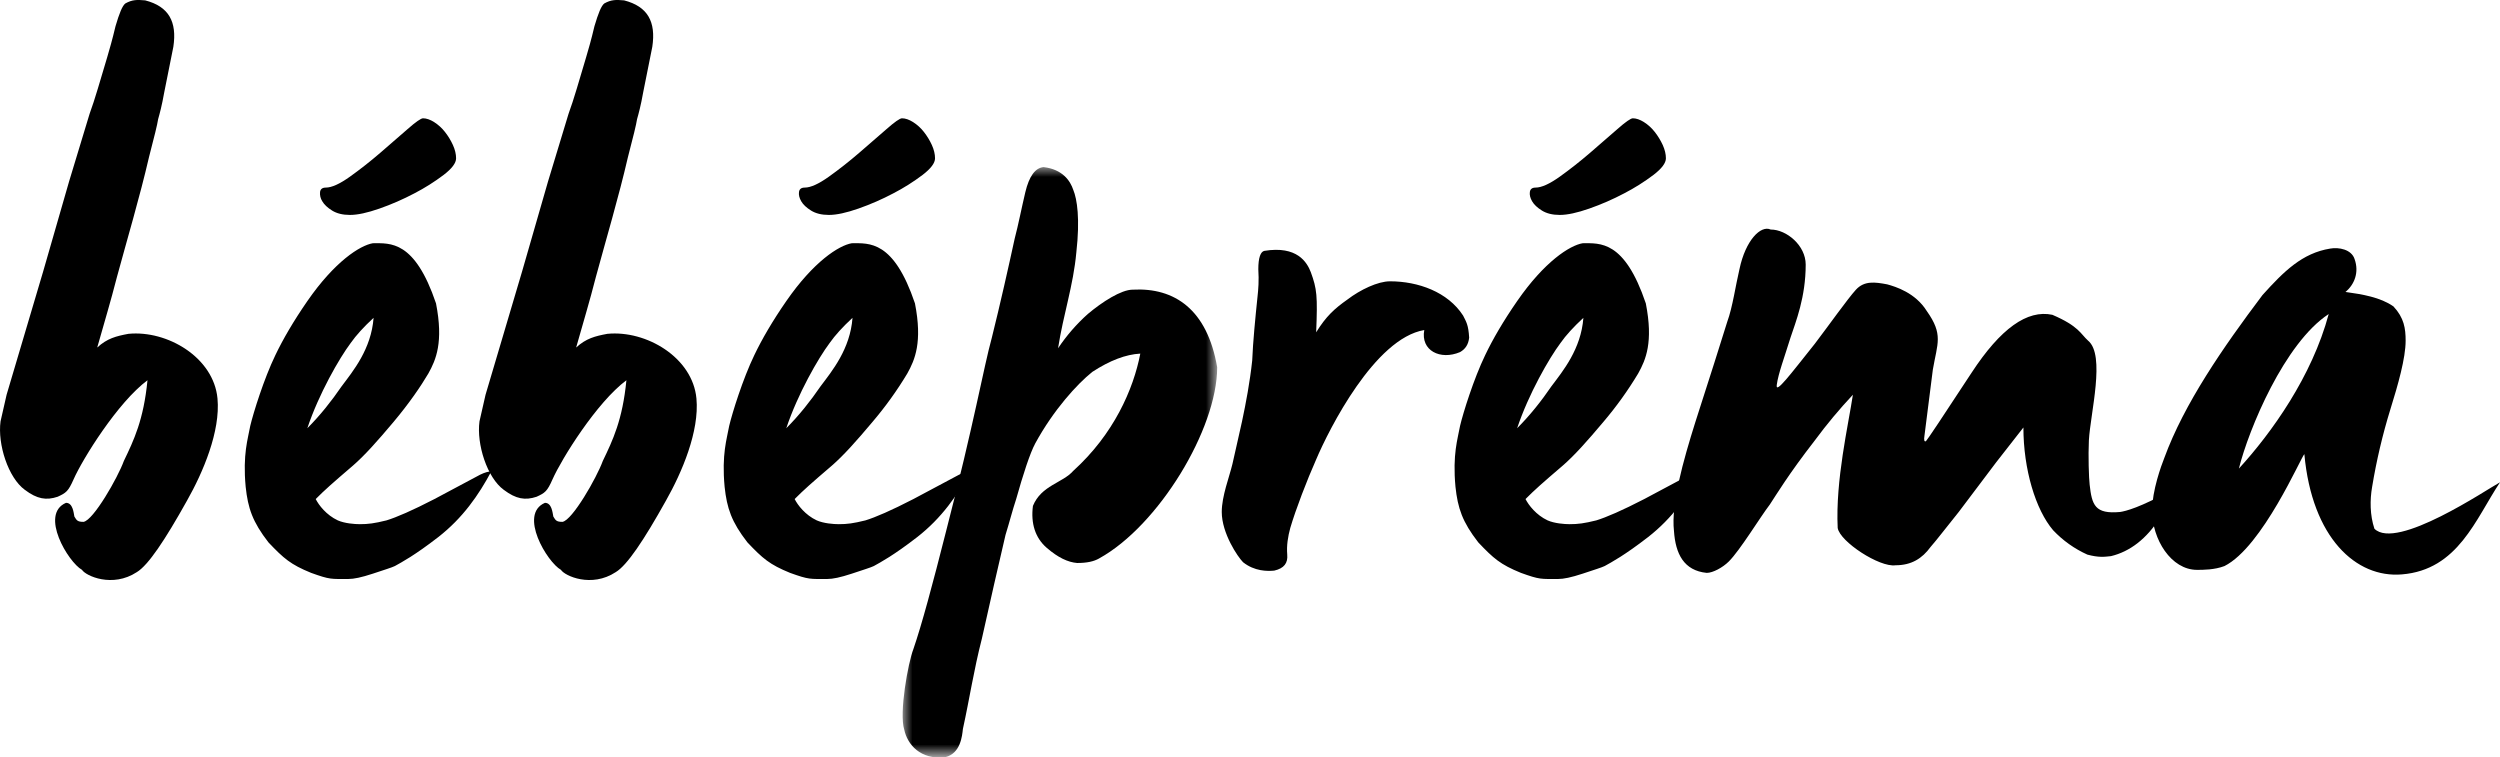 <?xml version="1.0" encoding="utf-8"?>
<!-- Generator: Adobe Illustrator 16.0.0, SVG Export Plug-In . SVG Version: 6.00 Build 0)  -->
<!DOCTYPE svg PUBLIC "-//W3C//DTD SVG 1.1//EN" "http://www.w3.org/Graphics/SVG/1.1/DTD/svg11.dtd">
<svg version="1.1" id="Layer_1" xmlns="http://www.w3.org/2000/svg" xmlns:xlink="http://www.w3.org/1999/xlink" x="0px" y="0px"
	 width="127.75px" height="38.708px" viewBox="-0.016 2.828 127.75 38.708" enable-background="new -0.016 2.828 127.75 38.708"
	 xml:space="preserve">
<title>Logo</title>
<g>
	<g>
		<path d="M8.375,7.555c-0.116,0.66-0.233,1.089-0.31,1.36c-0.04,0.274-0.196,0.896-0.468,1.946
			c-0.467,2.024-1.128,4.24-1.634,6.109c-0.35,1.36-0.583,2.1-1.011,3.617c0.506-0.467,0.972-0.584,1.595-0.7
			c1.984-0.194,4.357,1.206,4.551,3.306c0.156,1.673-0.739,3.773-1.556,5.214c-1.128,2.022-1.984,3.306-2.567,3.657
			c-1.245,0.816-2.607,0.193-2.802-0.117c-0.7-0.389-2.178-2.84-0.816-3.424c0.35,0,0.389,0.506,0.427,0.699
			c0.117,0.195,0.156,0.273,0.468,0.273c0.505-0.078,1.75-2.256,2.061-3.112c0.506-1.05,1.011-2.1,1.207-4.124
			c-1.518,1.129-3.308,4.008-3.774,5.059c-0.273,0.621-0.39,0.699-0.817,0.894c-0.584,0.195-1.05,0.117-1.673-0.351
			c-0.856-0.621-1.401-2.334-1.245-3.5l0.31-1.362l1.869-6.302l1.322-4.59l1.05-3.463c0.273-0.739,0.545-1.712,0.896-2.879
			C5.574,5.376,5.73,4.832,5.886,4.17C6.08,3.509,6.235,3.12,6.391,3.003c0.35-0.194,0.584-0.194,1.012-0.156
			c1.206,0.311,1.633,1.09,1.439,2.374L8.375,7.555z M32.849,7.555c-0.116,0.66-0.234,1.089-0.311,1.36
			c-0.04,0.274-0.195,0.896-0.468,1.946c-0.466,2.024-1.128,4.24-1.634,6.109c-0.349,1.36-0.583,2.1-1.011,3.617
			c0.506-0.467,0.973-0.584,1.595-0.7c1.985-0.194,4.358,1.206,4.552,3.306c0.156,1.673-0.739,3.773-1.556,5.214
			c-1.128,2.022-1.984,3.306-2.568,3.657c-1.244,0.816-2.606,0.193-2.8-0.117c-0.7-0.389-2.18-2.84-0.817-3.424
			c0.35,0,0.388,0.506,0.427,0.699c0.117,0.195,0.156,0.273,0.467,0.273c0.506-0.078,1.751-2.256,2.062-3.112
			c0.506-1.05,1.011-2.1,1.206-4.124c-1.517,1.129-3.307,4.008-3.774,5.059c-0.272,0.621-0.388,0.699-0.816,0.894
			c-0.584,0.195-1.05,0.117-1.673-0.351c-0.856-0.621-1.401-2.334-1.245-3.5l0.31-1.362l1.868-6.302l1.323-4.59l1.05-3.463
			c0.273-0.739,0.545-1.712,0.895-2.879c0.117-0.389,0.273-0.933,0.428-1.595c0.195-0.661,0.35-1.05,0.506-1.167
			c0.35-0.194,0.583-0.194,1.011-0.156c1.206,0.311,1.634,1.09,1.44,2.374L32.849,7.555z"/>
		<g transform="translate(45.717 11.246)">
			<defs>
				<filter id="Adobe_OpacityMaskFilter" filterUnits="userSpaceOnUse" x="0.393" y="0.12" width="16.072" height="30.17">
					<feColorMatrix  type="matrix" values="1 0 0 0 0  0 1 0 0 0  0 0 1 0 0  0 0 0 1 0"/>
				</filter>
			</defs>
			<mask maskUnits="userSpaceOnUse" x="0.393" y="0.12" width="16.072" height="30.17" id="d">
				<g filter="url(#Adobe_OpacityMaskFilter)">
					<path id="c" fill="#FFFFFF" d="M0.393,0.121h16.072v30.17H0.393V0.121z"/>
				</g>
			</mask>
			<path mask="url(#d)" d="M10.435,20.117c-0.273,0.156-0.622,0.234-1.128,0.234c-0.467-0.039-0.973-0.272-1.557-0.779
				c-0.583-0.506-0.817-1.244-0.7-2.139c0.428-1.051,1.517-1.168,2.062-1.791c2.062-1.867,3.073-4.162,3.424-5.99
				c-0.74,0.039-1.556,0.35-2.451,0.933c-0.778,0.622-1.985,1.945-2.918,3.657c-0.272,0.506-0.623,1.595-0.973,2.84
				C6,17.667,5.844,18.289,5.65,18.911L5.066,21.44l-0.622,2.763c-0.428,1.673-0.623,3.034-0.973,4.63
				c-0.038,0.35-0.116,1.245-0.894,1.439c-1.284,0.154-1.947-0.662-2.102-1.401c-0.272-0.857,0.195-3.425,0.468-4.125
				c0.427-1.244,0.972-3.267,1.672-6.03c1.44-5.562,1.907-8.324,2.335-9.88c0.427-1.712,0.855-3.619,1.167-5.058
				c0.194-0.739,0.35-1.556,0.544-2.373C6.856,0.587,7.167,0.159,7.595,0.12c0.972,0.117,1.362,0.7,1.517,1.167
				c0.195,0.467,0.35,1.478,0.156,3.19C9.112,6.189,8.606,7.628,8.334,9.379c0.43-0.645,0.94-1.233,1.518-1.75
				c0.739-0.623,1.71-1.245,2.295-1.245c2.139-0.117,3.812,1.011,4.318,3.968c0,3.151-2.996,8.092-6.03,9.764"/>
		</g>
		<path d="M74.593,20.82c-1.012,0.429-2.023-0.077-1.829-1.127c-2.529,0.427-4.863,5.057-5.524,6.614
			c-0.467,1.049-1.05,2.567-1.323,3.5c-0.117,0.43-0.195,0.896-0.155,1.362c0.038,0.429-0.156,0.7-0.661,0.817
			c-0.35,0.037-1.013,0.037-1.596-0.428c-0.272-0.272-1.089-1.479-1.089-2.568c0-0.817,0.389-1.79,0.545-2.45
			c0.194-0.935,0.778-3.113,1.011-5.291c0.04-0.973,0.156-2.14,0.272-3.269c0.04-0.35,0.078-0.816,0.04-1.4
			c0-0.583,0.116-0.895,0.31-0.933c1.673-0.273,2.179,0.583,2.373,1.09c0.312,0.854,0.35,1.205,0.273,3.072
			c0.506-0.817,0.933-1.206,1.595-1.673c0.661-0.505,1.556-0.933,2.179-0.933c1.439,0,2.956,0.544,3.734,1.75
			c0.155,0.311,0.273,0.467,0.31,1.128C75.021,20.431,74.865,20.665,74.593,20.82 M110.344,29.301
			c-0.66,1.051-1.517,1.713-2.49,1.946c-0.35,0.038-0.621,0.077-1.205-0.078c-0.659-0.297-1.254-0.72-1.75-1.245
			c-0.896-1.05-1.519-3.111-1.519-5.252l-1.399,1.79l-1.906,2.528c-0.506,0.623-1.129,1.439-1.44,1.789
			c-0.428,0.585-0.972,0.934-1.79,0.934c-0.816,0.117-2.84-1.205-2.955-1.906c-0.117-2.449,0.543-5.252,0.777-6.808
			c-0.693,0.739-1.344,1.519-1.945,2.334c-1.361,1.751-1.984,2.801-2.295,3.269c-0.506,0.662-1.518,2.334-2.101,2.918
			c-0.312,0.311-0.817,0.582-1.128,0.582c-1.168-0.115-1.596-0.972-1.674-2.14c-0.155-1.36,0.468-3.579,1.091-5.562l0.972-3.035
			l0.661-2.1c0.272-0.74,0.428-1.868,0.623-2.685c0.31-1.478,1.089-2.256,1.594-2.023c0.817,0,1.79,0.817,1.79,1.79
			c0,1.673-0.506,2.918-0.777,3.734c-0.312,1.012-0.623,1.829-0.701,2.412c-0.077,0.506,0.701-0.544,1.945-2.1
			c0.74-0.973,1.674-2.295,2.1-2.762c0.43-0.468,0.974-0.39,1.597-0.273c0.429,0.117,1.44,0.428,2.022,1.362
			c0.855,1.206,0.545,1.634,0.311,2.995L98.323,25.1c-0.039,0.233,0,0.312,0.077,0.272c0.078-0.078,0.856-1.244,2.334-3.501
			c1.479-2.257,2.841-3.229,4.125-2.957c1.361,0.584,1.439,0.973,1.828,1.323c0.895,0.74,0.117,3.697,0.039,5.096
			c-0.039,0.778,0,1.946,0.039,2.257c0.116,1.051,0.271,1.518,1.555,1.4c0.272-0.038,1.051-0.233,2.646-1.129
			C110.818,28.365,110.608,28.849,110.344,29.301"/>
		<path d="M114.391,26.773c1.674-1.83,3.735-4.709,4.59-7.898C116.725,20.354,114.896,24.75,114.391,26.773 M122.717,32.18
			c-2.335,0.195-4.591-1.867-4.98-6.146c-0.155,0.117-2.139,4.746-4.084,5.72c-0.506,0.194-1.09,0.194-1.4,0.194
			c-1.322,0-2.296-1.557-2.296-3.034c0-1.013,0.467-2.296,0.623-2.685c1.011-2.763,2.995-5.641,5.019-8.326
			c1.09-1.206,2.022-2.14,3.461-2.373c0.43-0.078,1.09,0.038,1.246,0.545c0.233,0.661,0,1.283-0.468,1.672
			c0.856,0.117,1.79,0.273,2.452,0.74c0.544,0.583,0.622,1.128,0.622,1.75c0,0.895-0.39,2.256-0.778,3.502
			c-0.401,1.3-0.713,2.626-0.934,3.968c-0.116,0.66-0.116,1.439,0.117,2.139c1.127,1.129,5.758-2.021,6.418-2.373
			C126.49,29.34,125.596,31.947,122.717,32.18 M17.906,20.354c-0.583,0.778-1.634,2.606-2.217,4.357
			c0.661-0.662,1.245-1.4,1.751-2.141c0.583-0.777,1.517-1.905,1.634-3.5C18.567,19.537,18.179,19.965,17.906,20.354 M22.38,30.273
			c-1.205,0.934-1.867,1.285-2.217,1.479c-0.156,0.078-0.544,0.195-1.129,0.391c-0.583,0.193-0.972,0.271-1.244,0.271
			c-0.895,0-0.934,0.039-1.906-0.312c-1.051-0.427-1.401-0.737-2.18-1.556c-0.816-1.05-1.05-1.75-1.166-2.84
			c-0.156-1.672,0.116-2.45,0.233-3.112c0.156-0.66,0.7-2.412,1.284-3.618c0.39-0.817,0.934-1.75,1.634-2.762
			c1.4-2.023,2.684-2.84,3.345-2.957c0.895,0,2.14-0.155,3.23,3.074c0.388,1.984,0,2.879-0.39,3.58
			c-0.389,0.659-0.972,1.516-1.789,2.489c-0.817,0.972-1.478,1.711-2.062,2.217c-1.089,0.934-1.44,1.244-1.906,1.712
			c0.155,0.31,0.544,0.817,1.128,1.09c0.35,0.155,0.856,0.194,1.128,0.194c0.428,0,0.74-0.04,1.362-0.194
			c0.506-0.155,1.323-0.507,2.45-1.09l2.335-1.245c0.233-0.117,0.428-0.156,0.583-0.193C24.443,28.134,23.625,29.302,22.38,30.273
			 M16.339,12.636c-0.018,0.167,0.022,0.335,0.113,0.476c0.098,0.17,0.266,0.328,0.504,0.476c0.238,0.148,0.541,0.223,0.91,0.223
			c0.39,0,0.893-0.108,1.51-0.325c0.614-0.215,1.211-0.476,1.787-0.78c0.523-0.271,1.023-0.586,1.494-0.942
			c0.423-0.325,0.633-0.606,0.633-0.845c0-0.216-0.054-0.443-0.162-0.682C23.02,10,22.883,9.776,22.722,9.571
			c-0.154-0.198-0.341-0.368-0.552-0.503c-0.206-0.13-0.396-0.195-0.569-0.195c-0.108,0-0.373,0.186-0.795,0.557
			c-0.422,0.372-0.89,0.776-1.397,1.213c-0.509,0.438-1.024,0.842-1.544,1.214c-0.52,0.37-0.93,0.557-1.234,0.557
			C16.458,12.414,16.361,12.487,16.339,12.636 M42.38,20.354c-0.583,0.778-1.634,2.606-2.217,4.357
			c0.661-0.662,1.244-1.4,1.75-2.141c0.584-0.777,1.518-1.905,1.634-3.5C43.041,19.537,42.653,19.965,42.38,20.354 M46.854,30.273
			c-1.206,0.934-1.867,1.285-2.217,1.479c-0.156,0.078-0.545,0.195-1.129,0.391c-0.583,0.193-0.972,0.271-1.244,0.271
			c-0.895,0-0.934,0.039-1.907-0.312c-1.05-0.427-1.4-0.737-2.178-1.556c-0.817-1.05-1.05-1.75-1.167-2.84
			c-0.156-1.672,0.116-2.45,0.233-3.112c0.155-0.66,0.7-2.412,1.284-3.618c0.39-0.817,0.933-1.75,1.634-2.762
			c1.4-2.023,2.684-2.84,3.345-2.957c0.895,0,2.14-0.155,3.23,3.074c0.388,1.984,0,2.879-0.39,3.58
			c-0.527,0.878-1.126,1.71-1.79,2.489c-0.816,0.972-1.478,1.711-2.061,2.217c-1.09,0.934-1.44,1.244-1.906,1.712
			c0.155,0.31,0.544,0.817,1.128,1.09c0.35,0.155,0.855,0.194,1.128,0.194c0.428,0,0.739-0.04,1.362-0.194
			c0.505-0.155,1.323-0.507,2.45-1.09l2.335-1.245c0.233-0.117,0.427-0.156,0.583-0.193C48.916,28.134,48.099,29.302,46.854,30.273
			 M40.813,12.636c-0.022,0.148,0.016,0.307,0.113,0.476c0.098,0.17,0.266,0.328,0.504,0.476c0.238,0.148,0.541,0.223,0.91,0.223
			c0.39,0,0.893-0.108,1.51-0.325c0.614-0.215,1.211-0.476,1.786-0.78c0.524-0.271,1.024-0.586,1.495-0.942
			c0.423-0.325,0.633-0.606,0.633-0.845c0-0.216-0.054-0.443-0.162-0.682c-0.108-0.237-0.245-0.46-0.406-0.666
			c-0.154-0.198-0.34-0.368-0.552-0.503c-0.206-0.13-0.396-0.195-0.569-0.195c-0.108,0-0.374,0.186-0.795,0.557
			c-0.423,0.372-0.89,0.776-1.398,1.213c-0.508,0.438-1.023,0.842-1.543,1.214c-0.52,0.37-0.93,0.557-1.234,0.557
			C40.932,12.414,40.834,12.487,40.813,12.636 M79.727,20.354c-0.583,0.778-1.633,2.606-2.217,4.357
			c0.661-0.662,1.245-1.4,1.75-2.141c0.584-0.777,1.518-1.905,1.635-3.5C80.389,19.537,79.999,19.965,79.727,20.354 M84.201,30.273
			c-1.206,0.934-1.867,1.285-2.217,1.479c-0.156,0.078-0.545,0.195-1.129,0.391c-0.583,0.193-0.972,0.271-1.244,0.271
			c-0.895,0-0.934,0.039-1.906-0.312c-1.051-0.427-1.402-0.737-2.179-1.556c-0.817-1.05-1.05-1.75-1.167-2.84
			c-0.156-1.672,0.116-2.45,0.233-3.112c0.155-0.66,0.7-2.412,1.284-3.618c0.389-0.817,0.933-1.75,1.634-2.762
			c1.4-2.023,2.684-2.84,3.345-2.957c0.895,0,2.14-0.155,3.23,3.074c0.39,1.984,0,2.879-0.39,3.58
			c-0.527,0.877-1.125,1.71-1.789,2.489c-0.817,0.972-1.478,1.711-2.062,2.217c-1.09,0.934-1.44,1.244-1.906,1.712
			c0.156,0.31,0.545,0.817,1.128,1.09c0.35,0.155,0.856,0.194,1.128,0.194c0.428,0,0.74-0.04,1.362-0.194
			c0.506-0.155,1.323-0.507,2.45-1.09l2.335-1.245c0.233-0.117,0.427-0.156,0.583-0.193C86.264,28.134,85.445,29.302,84.201,30.273
			 M78.16,12.636c-0.022,0.148,0.016,0.307,0.114,0.476c0.097,0.17,0.265,0.328,0.503,0.476c0.238,0.148,0.541,0.223,0.91,0.223
			c0.39,0,0.893-0.108,1.51-0.325c0.614-0.215,1.212-0.476,1.787-0.78c0.524-0.271,1.024-0.586,1.495-0.942
			c0.422-0.325,0.633-0.606,0.633-0.845c0-0.216-0.055-0.443-0.162-0.682C84.84,10,84.704,9.776,84.543,9.571
			c-0.154-0.198-0.34-0.368-0.552-0.503c-0.206-0.13-0.396-0.195-0.57-0.195c-0.107,0-0.373,0.186-0.794,0.557
			c-0.423,0.372-0.889,0.776-1.397,1.213c-0.509,0.438-1.024,0.842-1.543,1.214c-0.52,0.37-0.932,0.557-1.235,0.557
			C78.278,12.414,78.182,12.487,78.16,12.636"/>
	</g>
</g>
</svg>
